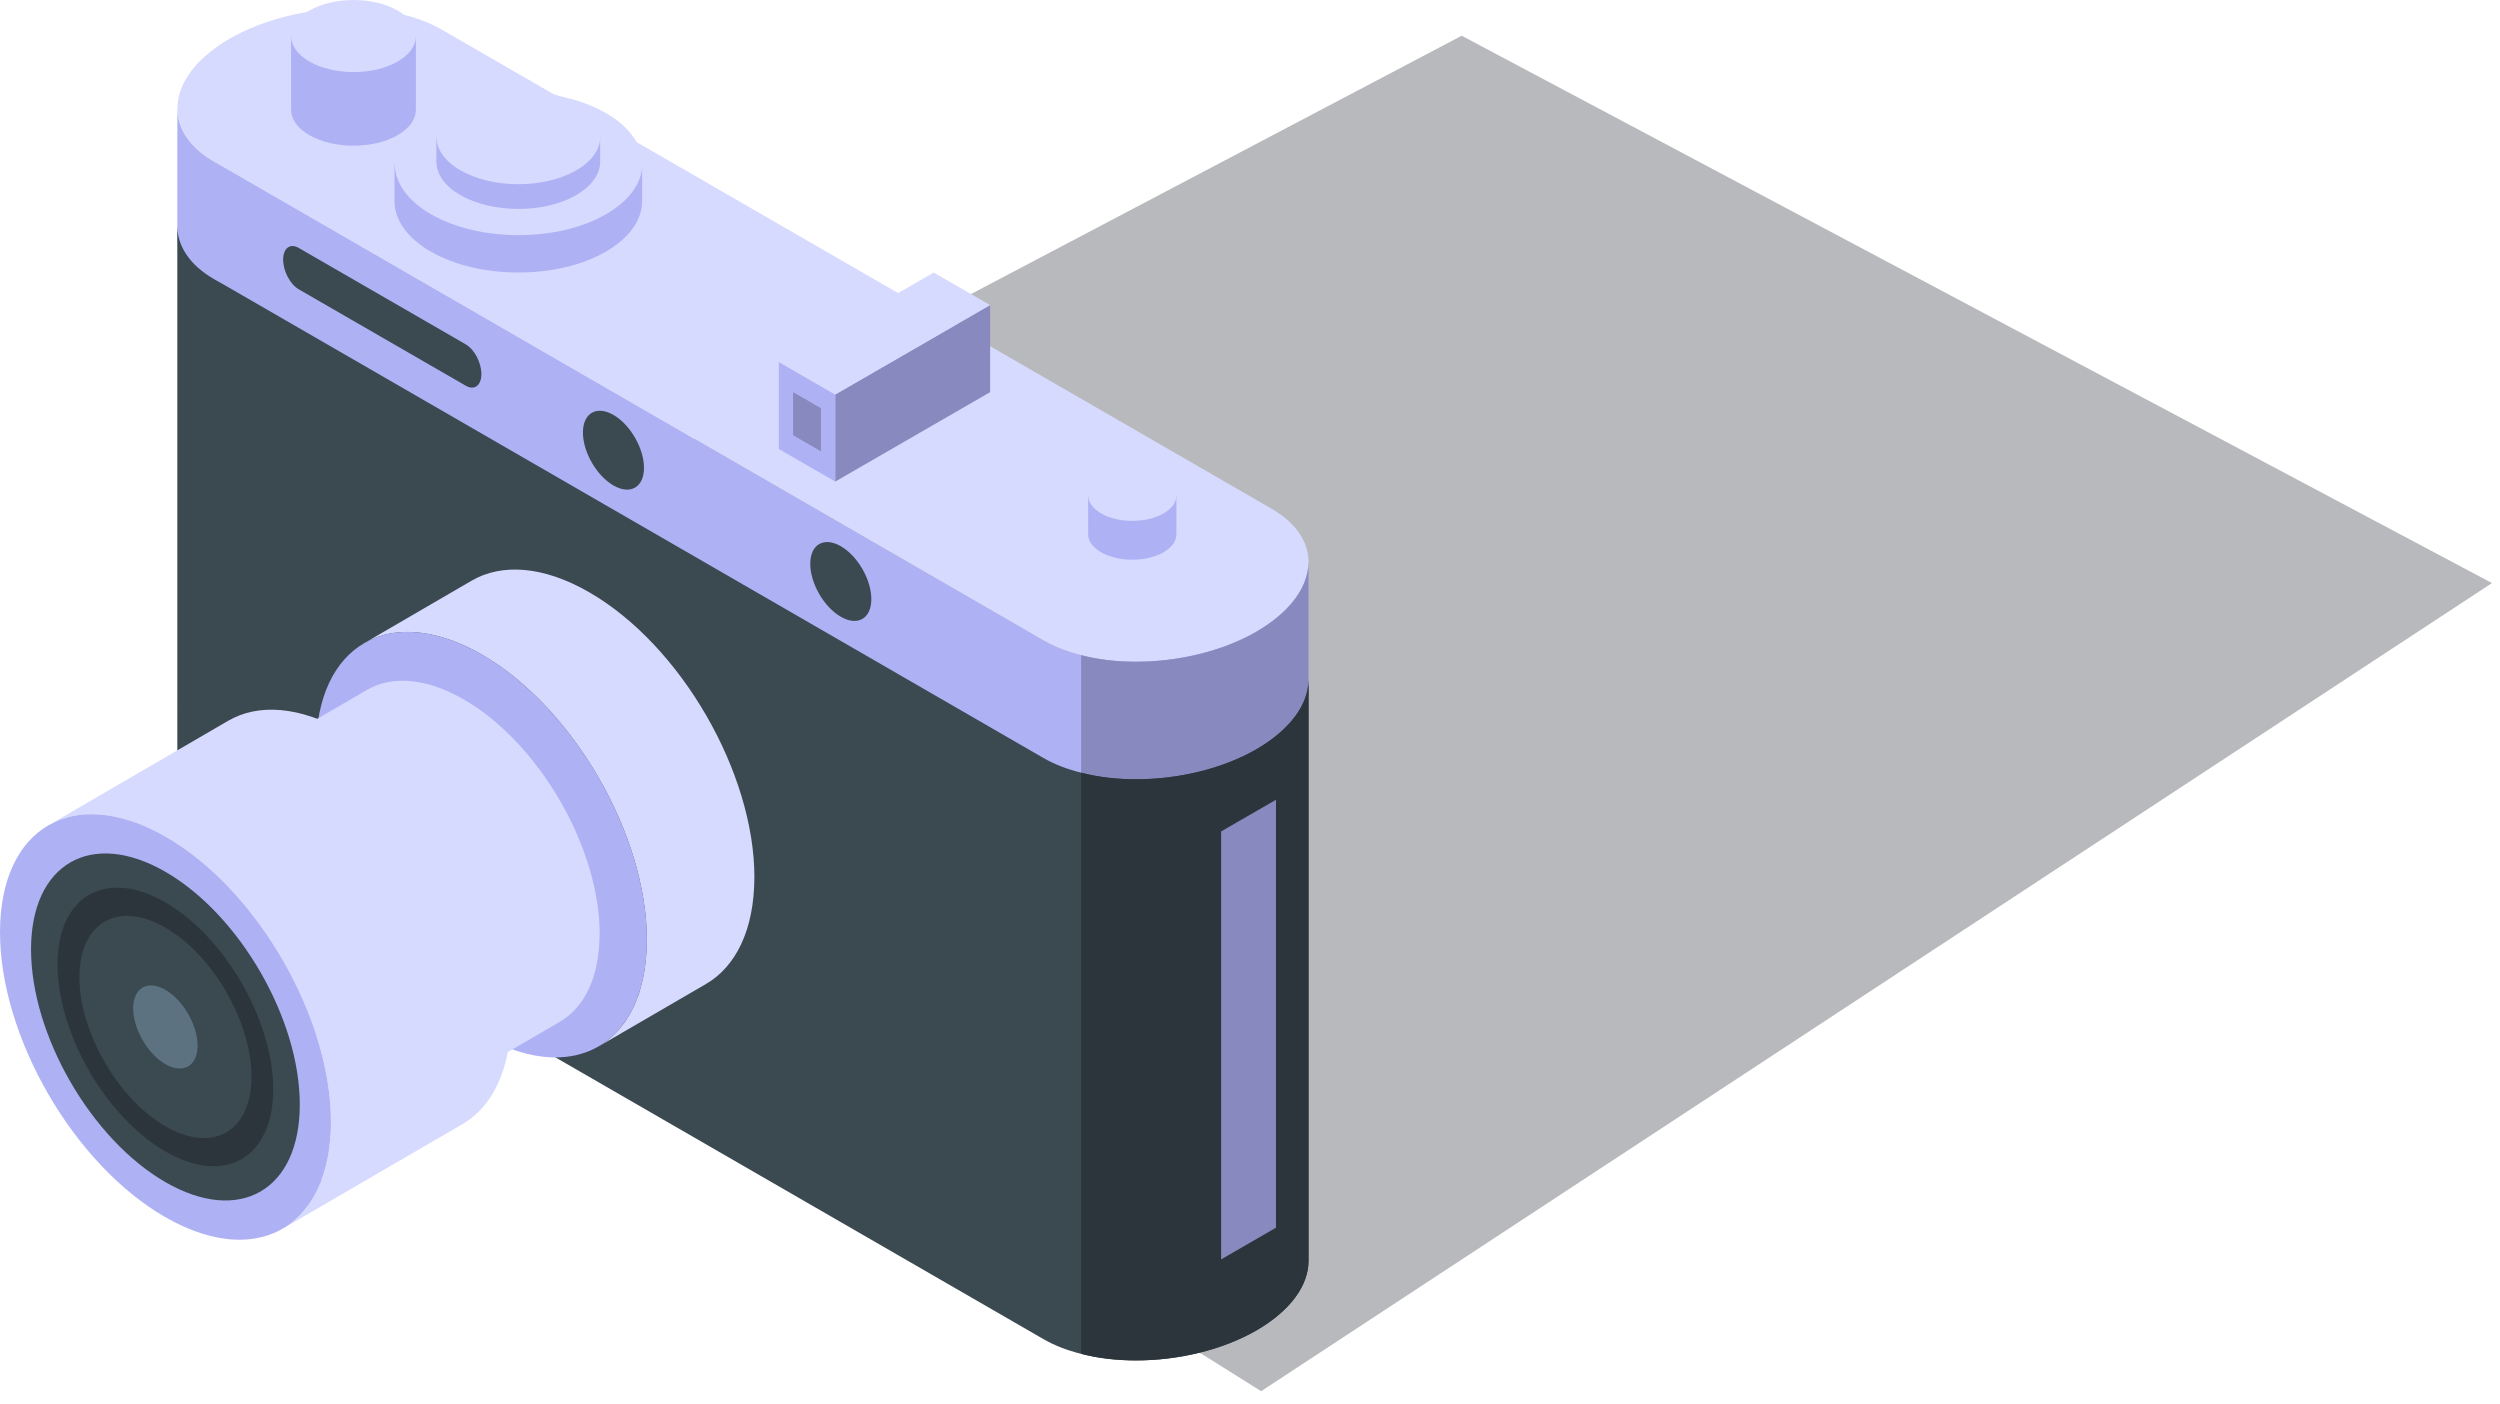 <svg width="171" height="96" viewBox="0 0 171 96" fill="none" xmlns="http://www.w3.org/2000/svg">
<path d="M170.45 39.882L99.981 2.444L12.123 48.691L86.262 95.158L170.45 39.882Z" fill="#13141E" fill-opacity="0.3"/>
<path d="M89.505 38.453C89.505 40.083 88.326 41.799 86.012 43.168C85.998 43.182 85.969 43.197 85.94 43.211C83.583 44.564 80.572 45.263 77.706 45.263C75.334 45.263 73.066 44.783 71.376 43.807L15.625 11.611L14.651 11.059C12.964 10.085 12.135 8.774 12.135 7.407C12.135 5.763 13.342 4.018 15.7 2.649C18.057 1.296 21.068 0.583 23.934 0.583C26.306 0.583 28.574 1.063 30.264 2.053L86.99 34.804C88.678 35.778 89.507 37.089 89.507 38.455L89.505 38.453Z" fill="#D7DAFF"/>
<path d="M89.501 38.453V47.371C89.501 49.03 88.294 50.761 85.937 52.129C83.579 53.482 80.569 54.181 77.703 54.181C76.394 54.181 75.114 54.036 73.949 53.73C73.004 53.496 72.132 53.163 71.375 52.725L14.646 19.977C12.959 19.003 12.129 17.692 12.129 16.325V7.406C12.129 8.773 12.959 10.084 14.646 11.058L15.62 11.61L71.373 43.806C72.13 44.243 73.002 44.578 73.947 44.811C75.112 45.117 76.391 45.262 77.7 45.262C80.566 45.262 83.577 44.563 85.934 43.211C85.963 43.196 85.992 43.182 86.007 43.167C88.321 41.8 89.499 40.082 89.499 38.453H89.501Z" fill="#AEB2F4"/>
<path d="M89.5 38.453V47.372C89.5 49.03 88.292 50.761 85.935 52.13C83.578 53.482 80.567 54.181 77.701 54.181C76.392 54.181 75.112 54.036 73.948 53.73V44.812C75.112 45.118 76.392 45.263 77.701 45.263C80.567 45.263 83.578 44.564 85.935 43.211C85.964 43.197 85.993 43.182 86.007 43.168C88.321 41.801 89.5 40.083 89.5 38.453Z" fill="#888ABF"/>
<path d="M89.501 46.494V86.244C89.501 87.902 88.294 89.633 85.937 91.002C83.579 92.354 80.569 93.053 77.703 93.053C76.394 93.053 75.114 92.908 73.949 92.602C73.004 92.369 72.132 92.036 71.375 91.597L14.646 58.847C12.959 57.873 12.129 56.562 12.129 55.195V15.445C12.129 16.812 12.959 18.123 14.646 19.097L15.62 19.649L71.373 51.847C72.13 52.284 73.002 52.619 73.947 52.85C75.112 53.156 76.391 53.301 77.7 53.301C80.566 53.301 83.577 52.602 85.934 51.25C85.963 51.235 85.992 51.221 86.007 51.206C88.321 49.84 89.499 48.121 89.499 46.492L89.501 46.494Z" fill="#3B4951"/>
<path d="M89.505 46.494V86.244C89.505 87.903 88.298 89.633 85.94 91.002C83.583 92.355 80.572 93.053 77.706 93.053C76.397 93.053 75.117 92.909 73.953 92.603V52.853C75.117 53.159 76.397 53.303 77.706 53.303C80.572 53.303 83.583 52.605 85.94 51.252C85.969 51.238 85.998 51.223 86.013 51.209C88.327 49.842 89.505 48.124 89.505 46.494Z" fill="#2C353B"/>
<path d="M28.448 2.468V7.501C28.448 8.142 28.026 8.766 27.197 9.246C25.538 10.206 22.832 10.206 21.159 9.246C20.33 8.766 19.908 8.14 19.908 7.501V2.468H28.448Z" fill="#AEB2F4"/>
<path d="M27.201 4.208C25.535 5.169 22.832 5.169 21.163 4.208C19.496 3.246 19.496 1.685 21.163 0.721C22.83 -0.24 25.532 -0.24 27.201 0.721C28.868 1.683 28.868 3.244 27.201 4.208Z" fill="#D7DAFF"/>
<path d="M80.467 33.889V36.542C80.467 36.995 80.17 37.437 79.582 37.776C78.41 38.455 76.495 38.455 75.312 37.776C74.725 37.437 74.427 36.995 74.427 36.542V33.889H80.467Z" fill="#AEB2F4"/>
<path d="M79.587 35.117C78.408 35.797 76.495 35.797 75.317 35.117C74.138 34.436 74.138 33.332 75.317 32.652C76.495 31.971 78.408 31.971 79.587 32.652C80.765 33.332 80.765 34.436 79.587 35.117Z" fill="#D7DAFF"/>
<path d="M43.922 11.205V13.751C43.922 15.02 43.084 16.261 41.44 17.212C38.15 19.117 32.784 19.117 29.465 17.212C27.821 16.261 26.984 15.02 26.984 13.751V11.205H43.922Z" fill="#AEB2F4"/>
<path d="M41.455 14.652C38.149 16.561 32.787 16.561 29.48 14.652C26.174 12.743 26.174 9.648 29.48 7.739C32.787 5.83 38.147 5.83 41.455 7.739C44.762 9.648 44.762 12.743 41.455 14.652Z" fill="#D7DAFF"/>
<path d="M41.052 9.371V11.056C41.052 11.896 40.498 12.717 39.41 13.348C37.234 14.607 33.684 14.607 31.49 13.348C30.402 12.717 29.848 11.898 29.848 11.056V9.371H41.052Z" fill="#AEB2F4"/>
<path d="M39.415 11.651C37.227 12.915 33.681 12.915 31.495 11.651C29.307 10.388 29.307 8.341 31.495 7.079C33.683 5.816 37.227 5.816 39.415 7.079C41.602 8.343 41.602 10.39 39.415 11.651Z" fill="#D7DAFF"/>
<path d="M57.13 32.94L53.272 30.713V24.749L57.13 26.978V32.94Z" fill="#AEB2F4"/>
<path d="M56.155 30.872L54.247 29.768V26.819L56.155 27.922V30.872Z" fill="#888ABF"/>
<path d="M67.726 26.822L57.133 32.939V26.977L67.726 20.86V26.822Z" fill="#888ABF"/>
<path d="M67.724 20.869L57.13 26.985L53.272 24.756L63.865 18.642L67.724 20.869Z" fill="#D7DAFF"/>
<path d="M44.049 32C44.049 33.331 43.114 33.871 41.96 33.205C40.806 32.539 39.872 30.918 39.872 29.587C39.872 28.255 40.806 27.715 41.96 28.381C43.114 29.047 44.049 30.668 44.049 32Z" fill="#3B4951"/>
<path d="M59.599 40.98C59.599 42.312 58.665 42.852 57.511 42.186C56.357 41.52 55.422 39.899 55.422 38.567C55.422 37.235 56.357 36.696 57.511 37.361C58.665 38.027 59.599 39.648 59.599 40.98Z" fill="#3B4951"/>
<path d="M51.599 60.041C51.584 63.62 50.319 66.122 48.296 67.301L40.943 71.577C41.162 71.447 41.379 71.3 41.584 71.141C41.743 71.01 41.905 70.878 42.049 70.719C42.209 70.574 42.355 70.398 42.486 70.225C42.63 70.065 42.763 69.89 42.879 69.701V69.687C43.009 69.499 43.127 69.294 43.228 69.091C43.315 68.932 43.402 68.756 43.462 68.583C43.52 68.452 43.578 68.306 43.621 68.161C43.693 68.031 43.737 67.884 43.766 67.739C43.867 67.404 43.954 67.055 44.028 66.691C44.086 66.385 44.13 66.081 44.158 65.76C44.173 65.673 44.188 65.586 44.188 65.483C44.231 65.105 44.245 64.726 44.245 64.319C44.26 57.131 39.212 48.388 32.969 44.78C30.742 43.5 28.648 43.035 26.902 43.295C26.743 43.324 26.582 43.353 26.437 43.382C26.321 43.411 26.218 43.44 26.102 43.483C25.972 43.512 25.84 43.556 25.709 43.614C25.651 43.628 25.593 43.657 25.536 43.686C25.362 43.744 25.201 43.831 25.041 43.934C24.998 43.934 24.955 43.963 24.911 43.992L32.264 39.716C34.316 38.523 37.167 38.698 40.31 40.516C46.566 44.124 51.615 52.853 51.601 60.041H51.599Z" fill="#D7DAFF"/>
<path d="M44.249 64.317C44.249 64.724 44.234 65.103 44.191 65.481C44.191 65.582 44.176 65.671 44.162 65.758C44.133 66.079 44.09 66.399 44.032 66.689C43.959 67.052 43.873 67.402 43.769 67.737C43.726 67.882 43.682 68.028 43.624 68.159C43.596 68.303 43.538 68.45 43.465 68.581C43.393 68.754 43.321 68.93 43.231 69.089C43.13 69.294 43.012 69.497 42.882 69.685V69.699C42.752 69.888 42.634 70.063 42.489 70.222C42.359 70.396 42.212 70.557 42.053 70.717C41.908 70.861 41.747 71.008 41.588 71.138C39.493 72.782 36.379 72.782 32.903 70.775C26.648 67.166 21.598 58.438 21.612 51.25C21.627 47.685 22.878 45.169 24.915 43.99C24.958 43.961 25.002 43.932 25.045 43.932C25.204 43.831 25.366 43.758 25.539 43.684C25.597 43.655 25.655 43.626 25.713 43.611C25.843 43.554 25.976 43.51 26.106 43.481C26.207 43.438 26.325 43.409 26.441 43.38C26.6 43.351 26.747 43.322 26.906 43.293C28.651 43.03 30.746 43.498 32.973 44.778C39.214 48.386 44.263 57.129 44.249 64.317Z" fill="#AEB2F4"/>
<path d="M41.011 63.915C40.999 66.859 39.959 68.919 38.294 69.889L28.166 75.78C28.346 75.673 28.526 75.553 28.693 75.42C28.825 75.313 28.956 75.205 29.076 75.073C29.208 74.953 29.328 74.81 29.435 74.665C29.555 74.533 29.663 74.391 29.758 74.235V74.223C29.866 74.068 29.961 73.9 30.045 73.733C30.118 73.601 30.188 73.458 30.238 73.313C30.285 73.206 30.333 73.086 30.37 72.966C30.43 72.858 30.465 72.738 30.49 72.618C30.573 72.343 30.645 72.056 30.705 71.756C30.753 71.504 30.788 71.254 30.812 70.989C30.825 70.916 30.837 70.846 30.837 70.761C30.872 70.449 30.885 70.139 30.885 69.804C30.897 63.89 26.743 56.694 21.607 53.727C19.774 52.672 18.05 52.289 16.615 52.505C16.482 52.529 16.352 52.552 16.232 52.577C16.137 52.602 16.052 52.624 15.957 52.66C15.85 52.684 15.742 52.72 15.635 52.767C15.587 52.78 15.54 52.802 15.492 52.827C15.349 52.875 15.217 52.947 15.085 53.03C15.049 53.03 15.012 53.055 14.977 53.077L25.105 47.188C26.793 46.206 29.14 46.351 31.727 47.846C36.875 50.815 41.028 57.999 41.017 63.913L41.011 63.915Z" fill="#D7DAFF"/>
<path d="M34.941 69.626C34.926 73.206 33.661 75.708 31.639 76.887L19.331 84.045C19.55 83.915 19.767 83.768 19.972 83.609C20.131 83.479 20.292 83.347 20.437 83.187C20.596 83.043 20.743 82.867 20.873 82.693C21.018 82.534 21.15 82.358 21.266 82.17V82.155C21.396 81.967 21.514 81.763 21.616 81.56C21.703 81.401 21.789 81.225 21.849 81.051C21.907 80.921 21.965 80.774 22.009 80.629C22.081 80.499 22.124 80.352 22.153 80.207C22.255 79.873 22.341 79.523 22.416 79.159C22.474 78.853 22.517 78.549 22.546 78.229C22.561 78.142 22.575 78.055 22.575 77.951C22.619 77.573 22.633 77.195 22.633 76.787C22.648 69.6 17.6 60.857 11.357 57.248C9.13 55.968 7.035 55.503 5.29 55.764C5.131 55.793 4.97 55.822 4.825 55.85C4.709 55.88 4.606 55.908 4.49 55.952C4.36 55.981 4.227 56.024 4.097 56.082C4.039 56.097 3.981 56.126 3.923 56.154C3.75 56.212 3.588 56.299 3.429 56.403C3.386 56.403 3.342 56.432 3.299 56.461L15.607 49.302C17.658 48.108 20.509 48.284 23.652 50.102C29.908 53.71 34.957 62.439 34.943 69.626H34.941Z" fill="#D7DAFF"/>
<path d="M22.637 76.785C22.637 77.193 22.622 77.571 22.579 77.95C22.579 78.051 22.564 78.138 22.55 78.227C22.521 78.547 22.477 78.868 22.419 79.157C22.347 79.521 22.26 79.871 22.157 80.206C22.113 80.35 22.07 80.497 22.012 80.627C21.983 80.772 21.925 80.919 21.853 81.049C21.78 81.223 21.708 81.399 21.619 81.558C21.518 81.763 21.4 81.965 21.27 82.154V82.168C21.14 82.356 21.022 82.532 20.877 82.691C20.747 82.865 20.6 83.026 20.441 83.185C20.296 83.33 20.134 83.477 19.975 83.607C17.881 85.251 14.766 85.251 11.29 83.243C5.035 79.635 -0.014 70.907 3.10414e-05 63.719C0.015 60.154 1.266 57.637 3.302 56.459C3.346 56.43 3.389 56.401 3.433 56.401C3.592 56.299 3.753 56.227 3.927 56.153C3.985 56.124 4.043 56.095 4.101 56.08C4.231 56.022 4.363 55.979 4.493 55.95C4.595 55.907 4.713 55.878 4.828 55.849C4.988 55.82 5.134 55.791 5.294 55.762C7.039 55.499 9.134 55.967 11.361 57.246C17.601 60.855 22.651 69.598 22.637 76.785Z" fill="#AEB2F4"/>
<path d="M20.506 75.552C20.506 81.413 16.391 83.789 11.315 80.859C6.238 77.928 2.123 70.801 2.123 64.938C2.123 59.076 6.238 56.702 11.315 59.632C16.391 62.562 20.506 69.69 20.506 75.552Z" fill="#3B4951"/>
<path d="M18.69 74.502C18.69 79.206 15.388 81.113 11.312 78.762C10.156 78.094 9.056 77.151 8.076 76.022C6.602 74.347 5.402 72.271 4.689 70.155C4.203 68.741 3.934 67.318 3.934 65.982C3.934 61.278 7.236 59.372 11.312 61.723C12.47 62.391 13.568 63.334 14.548 64.463C16.023 66.138 17.222 68.214 17.935 70.329C18.421 71.743 18.69 73.166 18.69 74.502Z" fill="#2C353B"/>
<path d="M17.199 73.642C17.199 77.395 14.564 78.915 11.316 77.039C8.067 75.164 5.433 70.6 5.433 66.849C5.433 63.098 8.067 61.576 11.316 63.452C14.564 65.327 17.199 69.891 17.199 73.642Z" fill="#3B4951"/>
<path d="M13.513 71.516C13.513 72.92 12.526 73.488 11.31 72.787C10.095 72.086 9.11 70.378 9.11 68.974C9.11 67.57 10.097 67.001 11.31 67.703C12.526 68.403 13.513 70.112 13.513 71.516Z" fill="#5D7280"/>
<path d="M87.277 83.974L83.526 86.141V56.869L87.277 54.704V83.974Z" fill="#888ABF"/>
<path d="M31.865 26.387L20.428 19.785C19.843 19.446 19.367 18.54 19.367 17.758C19.367 16.977 19.843 16.619 20.428 16.956L31.865 23.558C32.45 23.898 32.926 24.803 32.926 25.585C32.926 26.364 32.45 26.724 31.865 26.387Z" fill="#3B4951"/>
</svg>
